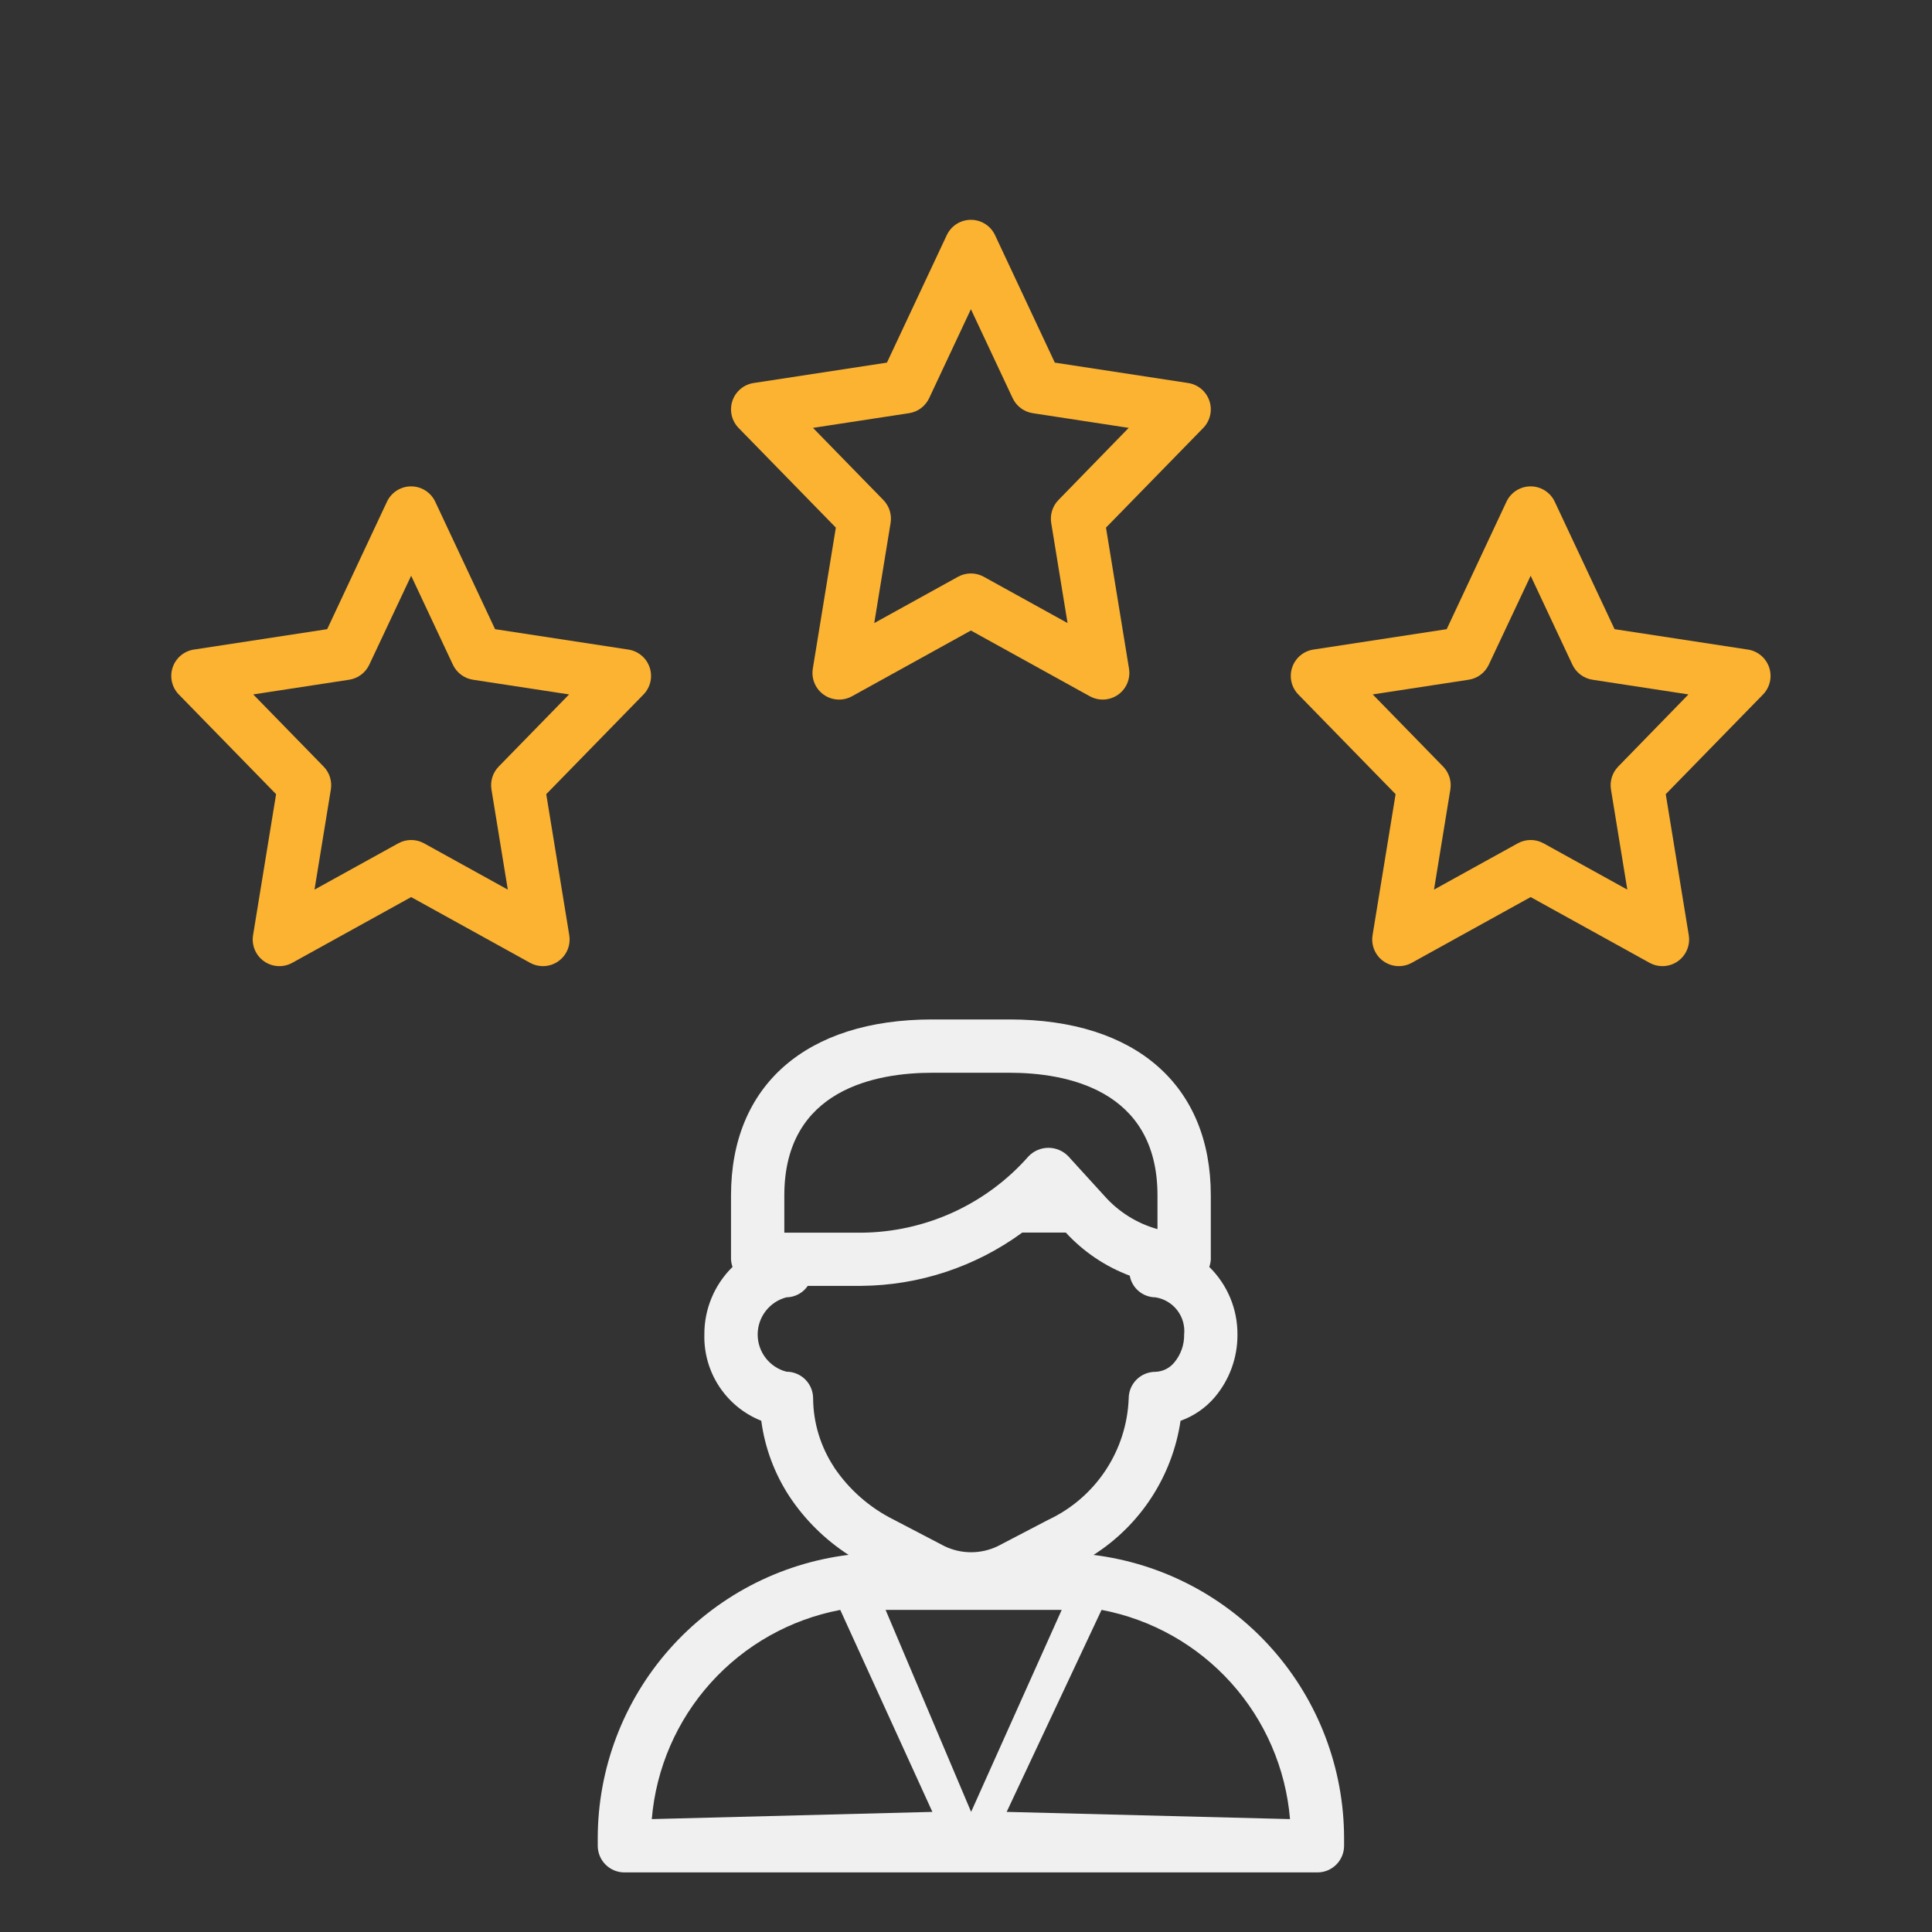 <?xml version="1.0" encoding="UTF-8" standalone="no"?>
<svg
   width="282"
   height="282"
   viewBox="0 0 282 282"
   fill="none"
   version="1.1"
   id="svg4"
   sodipodi:docname="Employee Rate.svg"
   inkscape:version="1.3.2 (091e20e, 2023-11-25, custom)"
   xmlns:inkscape="http://www.inkscape.org/namespaces/inkscape"
   xmlns:sodipodi="http://sodipodi.sourceforge.net/DTD/sodipodi-0.dtd"
   xmlns="http://www.w3.org/2000/svg"
   xmlns:svg="http://www.w3.org/2000/svg">
  <rect x="0" y="0" width="282" height="282" fill="#333333" stroke="none"/>
  <sodipodi:namedview
     id="namedview4"
     pagecolor="#505050"
     bordercolor="#ffffff"
     borderopacity="1"
     inkscape:showpageshadow="0"
     inkscape:pageopacity="0"
     inkscape:pagecheckerboard="1"
     inkscape:deskcolor="#505050"
     inkscape:zoom="2.3996194"
     inkscape:cx="67.30234"
     inkscape:cy="138.56364"
     inkscape:window-width="2560"
     inkscape:window-height="1057"
     inkscape:window-x="-8"
     inkscape:window-y="-8"
     inkscape:window-maximized="1"
     inkscape:current-layer="svg4" />
  <g
     clip-path="url(#clip0_3_65)"
     id="g4"
     transform="translate(17.216,24.302)">
    <path
       fill-rule="evenodd"
       clip-rule="evenodd"
       d="m 241.016,73.121 c -0.228,-0.68 -0.639,-1.283 -1.188,-1.744 -0.549,-0.461 -1.215,-0.761 -1.924,-0.867 l -19.453,-2.976 -8.735,-18.609 c -0.314,-0.668 -0.812,-1.234 -1.435,-1.629 -0.624,-0.396 -1.347,-0.606 -2.086,-0.606 -0.738,0 -1.462,0.21 -2.085,0.606 -0.624,0.396 -1.121,0.961 -1.436,1.629 l -8.726,18.609 -19.453,2.976 c -0.708,0.108 -1.372,0.408 -1.919,0.869 -0.547,0.461 -0.957,1.063 -1.184,1.742 -0.228,0.678 -0.263,1.406 -0.104,2.104 0.16,0.697 0.509,1.337 1.008,1.849 l 14.193,14.543 -3.361,20.585 c -0.118,0.721 -0.03,1.46 0.253,2.133 0.283,0.673 0.749,1.253 1.346,1.674 0.598,0.42 1.301,0.664 2.03,0.704 0.729,0.04 1.455,-0.127 2.094,-0.48 l 17.352,-9.595 17.356,9.595 c 0.575,0.32 1.222,0.487 1.879,0.486 0.565,0 1.122,-0.122 1.635,-0.358 0.512,-0.237 0.967,-0.582 1.332,-1.011 0.366,-0.43 0.634,-0.934 0.785,-1.478 0.152,-0.543 0.183,-1.113 0.092,-1.67 l -3.361,-20.585 14.193,-14.543 c 0.499,-0.512 0.848,-1.152 1.007,-1.85 0.159,-0.697 0.123,-1.425 -0.105,-2.103 z m -22.961,16.015 c 0.183,-0.58 0.5,-1.11 0.925,-1.546 l 10.256,-10.532 -14.007,-2.144 c -0.631,-0.097 -1.229,-0.348 -1.741,-0.73 -0.511,-0.383 -0.921,-0.885 -1.192,-1.464 l -6.093,-12.983 -6.112,12.983 c -0.271,0.579 -0.681,1.081 -1.192,1.464 -0.512,0.383 -1.11,0.633 -1.742,0.73 l -14.006,2.144 10.275,10.532 c 0.425,0.436 0.742,0.965 0.925,1.546 0.183,0.581 0.228,1.196 0.13,1.796 l -2.385,14.617 12.228,-6.758 c 0.575,-0.318 1.222,-0.484 1.879,-0.484 0.657,0 1.304,0.167 1.879,0.484 l 12.229,6.758 -2.385,-14.617 c -0.098,-0.601 -0.054,-1.216 0.129,-1.796 z"
       fill="#fcb331"
       id="path1" />
    <path
       fill-rule="evenodd"
       clip-rule="evenodd"
       d="m 159.313,34.214 c -0.228,-0.68 -0.639,-1.283 -1.188,-1.744 -0.549,-0.461 -1.215,-0.761 -1.924,-0.867 l -19.453,-2.976 -8.727,-18.609 c -0.314,-0.668 -0.812,-1.234 -1.436,-1.629 -0.623,-0.396 -1.346,-0.606 -2.085,-0.606 -0.739,0 -1.462,0.21 -2.085,0.606 -0.624,0.396 -1.122,0.961 -1.436,1.629 l -8.734,18.609 -19.454,2.976 c -0.707,0.108 -1.371,0.408 -1.919,0.869 -0.547,0.461 -0.957,1.063 -1.184,1.742 -0.227,0.678 -0.263,1.406 -0.103,2.104 0.16,0.697 0.508,1.337 1.008,1.849 l 14.193,14.543 -3.361,20.585 c -0.118,0.721 -0.03,1.46 0.253,2.133 0.283,0.673 0.749,1.253 1.346,1.674 0.597,0.42 1.301,0.664 2.03,0.704 0.729,0.04 1.455,-0.127 2.094,-0.48 l 17.352,-9.594 17.356,9.594 c 0.575,0.32 1.222,0.488 1.879,0.486 0.564,6e-4 1.122,-0.122 1.634,-0.358 0.513,-0.236 0.968,-0.581 1.333,-1.011 0.366,-0.43 0.634,-0.934 0.785,-1.478 0.152,-0.543 0.183,-1.113 0.092,-1.67 l -3.361,-20.585 14.193,-14.543 c 0.499,-0.512 0.847,-1.152 1.007,-1.849 0.159,-0.697 0.123,-1.425 -0.105,-2.103 z m -22.961,16.015 c 0.183,-0.58 0.5,-1.11 0.925,-1.546 l 10.255,-10.532 -14.006,-2.144 c -0.631,-0.097 -1.229,-0.347 -1.741,-0.73 -0.512,-0.383 -0.921,-0.886 -1.192,-1.464 l -6.093,-12.983 -6.093,12.983 c -0.271,0.579 -0.68,1.081 -1.192,1.464 -0.512,0.383 -1.11,0.633 -1.741,0.73 l -14.026,2.144 10.275,10.532 c 0.425,0.436 0.742,0.965 0.925,1.546 0.183,0.58 0.227,1.196 0.13,1.796 l -2.385,14.617 12.228,-6.758 c 0.575,-0.317 1.222,-0.484 1.879,-0.484 0.657,0 1.304,0.167 1.879,0.484 l 12.228,6.758 -2.385,-14.617 c -0.097,-0.601 -0.053,-1.216 0.13,-1.796 z"
       fill="#fcb331"
       id="path2" />
    <path
       fill-rule="evenodd"
       clip-rule="evenodd"
       d="M 177.829,247.861 C 177.1,248.59 176.11,249 175.078,249 H 73.922 c -1.032,0 -2.022,-0.41 -2.751,-1.139 -0.73,-0.73 -1.139,-1.72 -1.139,-2.751 v -1.125 c 0.015,-10.167 3.744,-19.979 10.485,-27.591 6.741,-7.611 16.03,-12.499 26.121,-13.743 -3.432,-2.22 -6.37,-5.125 -8.629,-8.532 -2.179,-3.327 -3.583,-7.1 -4.109,-11.042 -2.506,-0.997 -4.646,-2.738 -6.131,-4.99 -1.485,-2.251 -2.244,-4.903 -2.175,-7.6 -0.01,-1.836 0.348,-3.656 1.055,-5.35 0.706,-1.695 1.746,-3.231 3.058,-4.516 -0.127,-0.356 -0.202,-0.728 -0.222,-1.105 v -9.338 c 0,-16.076 10.976,-25.678 29.363,-25.678 h 11.306 c 18.387,0 29.363,9.594 29.363,25.678 v 9.338 c -0.02,0.377 -0.095,0.749 -0.222,1.105 1.311,1.285 2.351,2.821 3.058,4.516 0.706,1.694 1.065,3.514 1.054,5.35 0.024,3.352 -1.155,6.602 -3.322,9.159 -1.332,1.561 -3.051,2.746 -4.984,3.435 -0.592,3.983 -2.033,7.792 -4.225,11.169 -2.191,3.378 -5.083,6.245 -8.478,8.409 10.084,1.25 19.365,6.139 26.099,13.749 6.734,7.609 10.458,17.416 10.473,27.577 v 1.125 c 0,1.031 -0.41,2.021 -1.14,2.751 z m -53.298,-7.696 13.222,-29.484 -25.703,0.005 z m 37.938,-18.848 c -4.968,-5.515 -11.605,-9.251 -18.897,-10.636 l -13.851,29.484 41.358,1.054 c -0.618,-7.397 -3.642,-14.387 -8.61,-19.902 z m -43.622,-89.036 c -8.058,0 -21.581,2.335 -21.581,17.897 v 5.447 h 11.228 c 4.632,-0.035 9.204,-1.049 13.417,-2.974 4.212,-1.926 7.97,-4.72 11.028,-8.2 0.375,-0.384 0.822,-0.689 1.317,-0.897 0.494,-0.209 1.025,-0.316 1.562,-0.316 0.536,0 1.067,0.107 1.562,0.316 0.494,0.208 0.942,0.513 1.317,0.897 l 5.318,5.836 c 2.057,2.314 4.737,3.987 7.719,4.817 v -4.926 c 0,-15.562 -13.523,-17.897 -21.581,-17.897 z m -17.379,47.524 c 0.027,3.579 1.094,7.073 3.069,10.058 v 0.019 c 2.194,3.257 5.196,5.888 8.711,7.637 l 7.393,3.86 c 1.213,0.586 2.543,0.89 3.89,0.89 1.347,0 2.677,-0.304 3.891,-0.89 l 7.361,-3.84 c 3.396,-1.589 6.289,-4.082 8.362,-7.207 2.073,-3.125 3.245,-6.76 3.387,-10.507 0,-1.032 0.41,-2.022 1.14,-2.751 0.73,-0.73 1.719,-1.14 2.751,-1.14 0.532,-0.016 1.055,-0.147 1.532,-0.383 0.478,-0.237 0.899,-0.573 1.234,-0.986 0.953,-1.143 1.463,-2.59 1.436,-4.078 0.129,-1.269 -0.235,-2.54 -1.015,-3.55 -0.78,-1.009 -1.918,-1.681 -3.179,-1.877 -0.894,-0.008 -1.758,-0.328 -2.441,-0.905 -0.684,-0.577 -1.144,-1.374 -1.302,-2.254 -3.563,-1.337 -6.762,-3.494 -9.337,-6.295 h -6.35 c -6.825,4.995 -15.049,7.717 -23.507,7.781 h -7.805 c -0.345,0.509 -0.809,0.927 -1.351,1.218 -0.542,0.291 -1.146,0.447 -1.761,0.455 -1.203,0.311 -2.268,1.013 -3.028,1.996 -0.76,0.982 -1.173,2.189 -1.173,3.431 0,1.243 0.413,2.45 1.173,3.432 0.76,0.982 1.826,1.684 3.028,1.996 1.032,0 2.021,0.41 2.751,1.139 0.73,0.73 1.14,1.719 1.14,2.751 z m 3.962,30.881 13.447,29.479 -40.956,1.054 c 0.619,-7.397 3.645,-14.388 8.614,-19.902 4.968,-5.513 11.604,-9.247 18.895,-10.631 z"
       fill="#f0f0f0"
       id="path3" />
    <path
       fill-rule="evenodd"
       clip-rule="evenodd"
       d="M 77.61,73.121 C 77.382,72.441 76.971,71.837 76.422,71.377 75.873,70.916 75.207,70.616 74.498,70.51 L 55.045,67.534 46.31,48.925 c -0.314,-0.668 -0.812,-1.234 -1.436,-1.629 -0.624,-0.396 -1.347,-0.606 -2.085,-0.606 -0.739,0 -1.462,0.21 -2.085,0.606 -0.624,0.396 -1.121,0.961 -1.436,1.629 l -8.727,18.609 -19.453,2.976 c -0.707,0.108 -1.371,0.408 -1.919,0.869 -0.547,0.461 -0.957,1.063 -1.184,1.742 -0.227,0.678 -0.263,1.406 -0.103,2.104 0.16,0.697 0.508,1.337 1.008,1.849 L 23.083,91.617 19.722,112.202 c -0.118,0.721 -0.03,1.46 0.253,2.133 0.283,0.673 0.75,1.253 1.347,1.674 0.597,0.42 1.3,0.664 2.03,0.704 0.729,0.04 1.455,-0.127 2.094,-0.48 l 17.352,-9.595 17.356,9.595 c 0.574,0.32 1.221,0.487 1.879,0.486 0.564,0 1.122,-0.122 1.634,-0.358 0.512,-0.237 0.967,-0.582 1.333,-1.011 0.366,-0.43 0.633,-0.934 0.785,-1.478 0.151,-0.543 0.183,-1.113 0.092,-1.67 L 62.515,91.617 76.708,77.073 c 0.499,-0.512 0.848,-1.152 1.007,-1.85 0.159,-0.697 0.123,-1.425 -0.104,-2.103 z M 54.649,89.135 c 0.183,-0.58 0.5,-1.11 0.925,-1.546 L 65.849,77.058 51.823,74.914 c -0.631,-0.097 -1.23,-0.348 -1.741,-0.73 -0.512,-0.383 -0.921,-0.885 -1.192,-1.464 l -6.093,-12.983 -6.112,12.983 c -0.271,0.579 -0.681,1.081 -1.192,1.464 -0.512,0.383 -1.11,0.633 -1.741,0.73 l -14.006,2.144 10.275,10.532 c 0.425,0.436 0.742,0.965 0.925,1.546 0.183,0.581 0.228,1.196 0.13,1.796 l -2.385,14.617 12.228,-6.758 c 0.576,-0.318 1.222,-0.484 1.879,-0.484 0.657,0 1.304,0.167 1.879,0.484 l 12.228,6.758 -2.385,-14.617 c -0.098,-0.601 -0.053,-1.216 0.13,-1.796 z"
       fill="#fcb331"
       id="path4" />
  </g>
  <defs
     id="defs4">
    <clipPath
       id="clip0_3_65">
      <rect
         width="249"
         height="249"
         fill="#ffffff"
         id="rect4"
         x="0"
         y="0" />
    </clipPath>
  </defs>
</svg>
